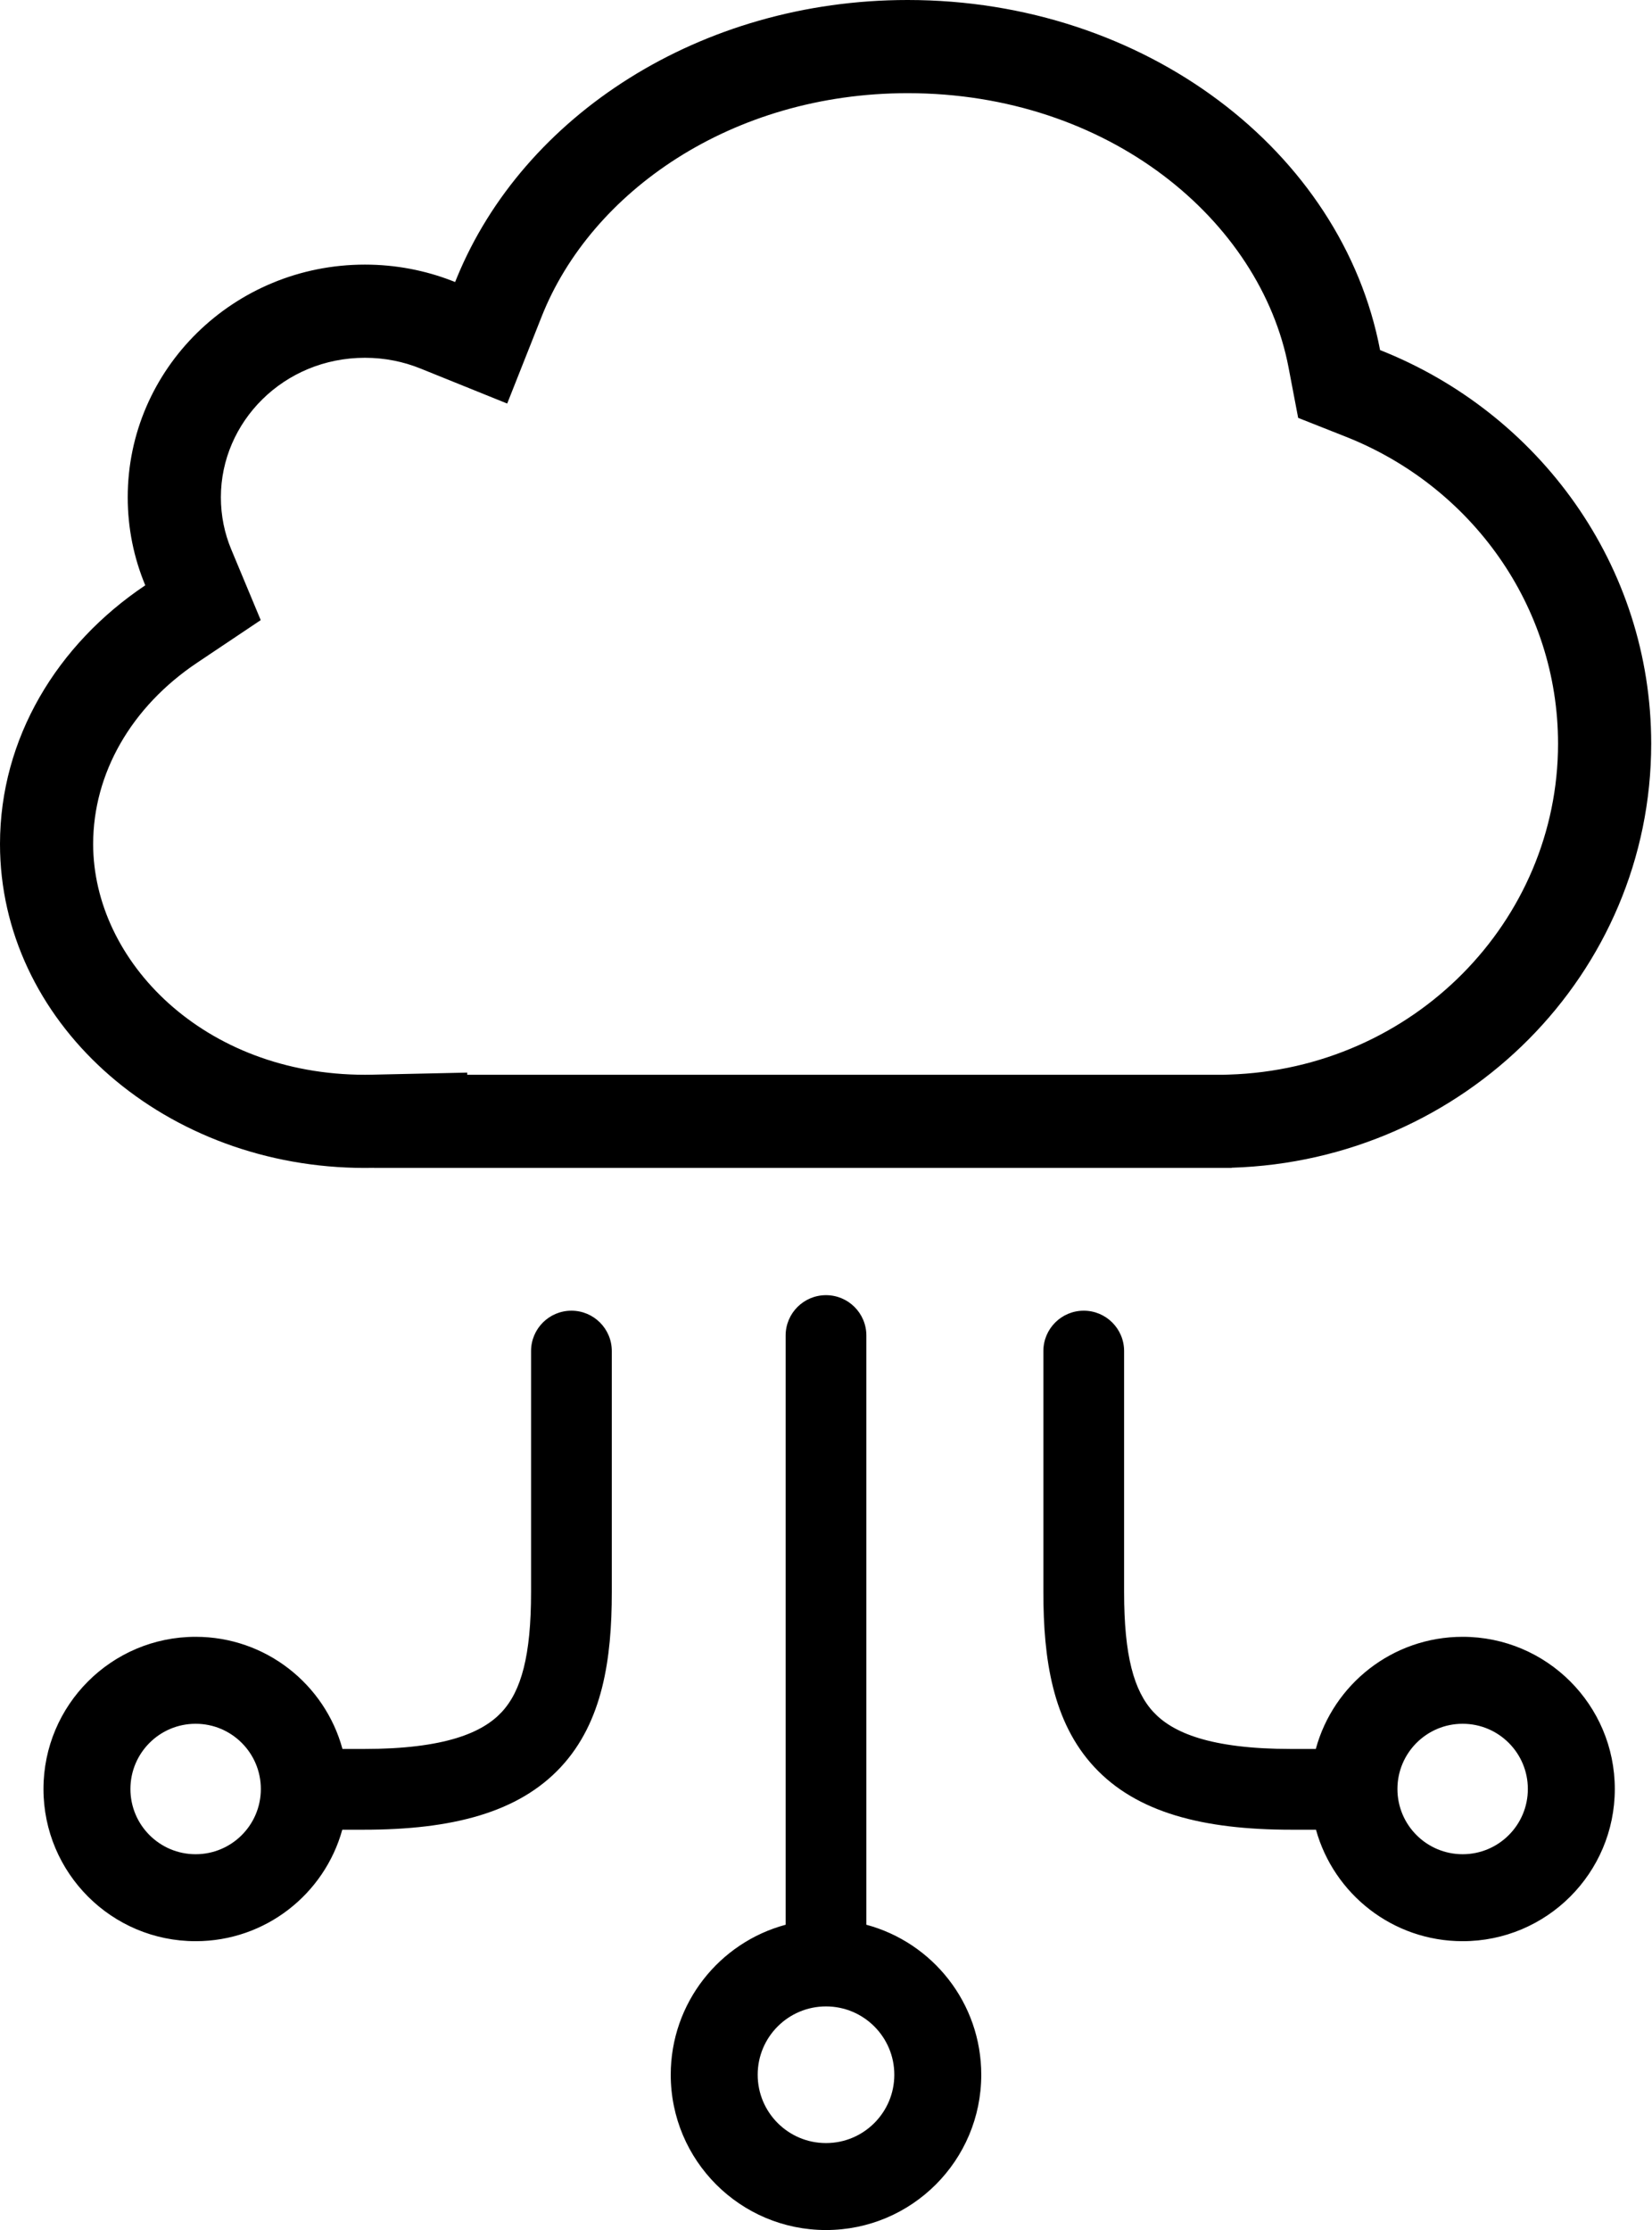 <svg width="266" height="359" viewBox="0 0 266 359" fill="none" xmlns="http://www.w3.org/2000/svg">
<path fill-rule="evenodd" clip-rule="evenodd" d="M209.026 67.272L207.481 59.166C202.962 35.456 178.478 15 146.156 15C117.792 15 95.158 30.915 87.229 50.928L81.668 64.965L67.668 59.312C64.948 58.215 61.947 57.598 58.756 57.598C45.672 57.598 35.565 67.926 35.565 80.055C35.565 83.048 36.161 85.874 37.237 88.453L41.981 99.829L31.741 106.688C21.093 113.821 15 124.537 15 135.873C15 154.756 32.857 173.019 58.756 173.019C59.138 173.019 59.519 173.015 59.898 173.007L75.225 172.673V173.019H196.098H196.973L197.846 172.993C227.572 172.09 250.871 148.299 250.871 119.715C250.871 97.546 236.911 78.299 216.7 70.307L209.026 67.272ZM198.301 187.986V188.019H196.098H183.301H75.225H60.225H60.225V188.003C59.737 188.014 59.247 188.019 58.756 188.019C58.265 188.019 57.775 188.014 57.287 188.003C25.516 187.311 0 164.237 0 135.873C0 118.857 9.184 103.744 23.392 94.226C21.569 89.855 20.565 85.07 20.565 80.055C20.565 59.368 37.663 42.598 58.756 42.598C63.722 42.598 68.467 43.528 72.819 45.219C72.975 45.28 73.129 45.341 73.284 45.403C73.382 45.154 73.483 44.906 73.584 44.659C84.295 18.617 112.744 0 146.156 0C184.387 0 216.121 24.376 222.216 56.358C247.811 66.479 265.871 91.033 265.871 119.715C265.871 156.717 235.816 186.846 198.301 187.986ZM98.51 217.5C98.51 213.91 95.599 211 92.01 211C88.42 211 85.51 213.91 85.51 217.5V256.327C85.51 266.515 83.937 272.219 80.788 275.61C77.727 278.906 71.693 281.555 58.579 281.555H55.144C52.314 271.151 42.8 263.5 31.5 263.5C17.969 263.5 7 274.469 7 288C7 301.531 17.969 312.5 31.5 312.5C42.761 312.5 52.247 304.903 55.113 294.555H58.579C72.818 294.555 83.499 291.796 90.314 284.456C97.043 277.21 98.51 267.051 98.51 256.327V217.5ZM42 288C42 293.799 37.299 298.5 31.5 298.5C25.701 298.5 21 293.799 21 288C21 282.201 25.701 277.5 31.5 277.5C37.299 277.5 42 282.201 42 288ZM144 334C144 340.075 139.075 345 133 345C126.925 345 122 340.075 122 334C122 327.925 126.925 323 133 323C139.075 323 144 327.925 144 334ZM158 334C158 347.807 146.807 359 133 359C119.193 359 108 347.807 108 334C108 322.441 115.844 312.715 126.5 309.853V215C126.5 211.41 129.41 208.5 133 208.5C136.59 208.5 139.5 211.41 139.5 215V309.853C150.156 312.715 158 322.441 158 334ZM168 217.5C168 213.91 170.91 211 174.5 211C178.09 211 181 213.91 181 217.5V256.327C181 266.515 182.572 272.219 185.721 275.61C188.782 278.906 194.816 281.555 207.93 281.555H211.866C214.696 271.151 224.209 263.5 235.51 263.5C249.041 263.5 260.01 274.469 260.01 288C260.01 301.531 249.041 312.5 235.51 312.5C224.249 312.5 214.763 304.903 211.896 294.555H207.93C193.692 294.555 183.011 291.796 176.195 284.456C169.467 277.21 168 267.051 168 256.327V217.5ZM225.01 288C225.01 293.799 229.711 298.5 235.51 298.5C241.309 298.5 246.01 293.799 246.01 288C246.01 282.201 241.309 277.5 235.51 277.5C229.711 277.5 225.01 282.201 225.01 288Z" fill="black"/>
</svg>
